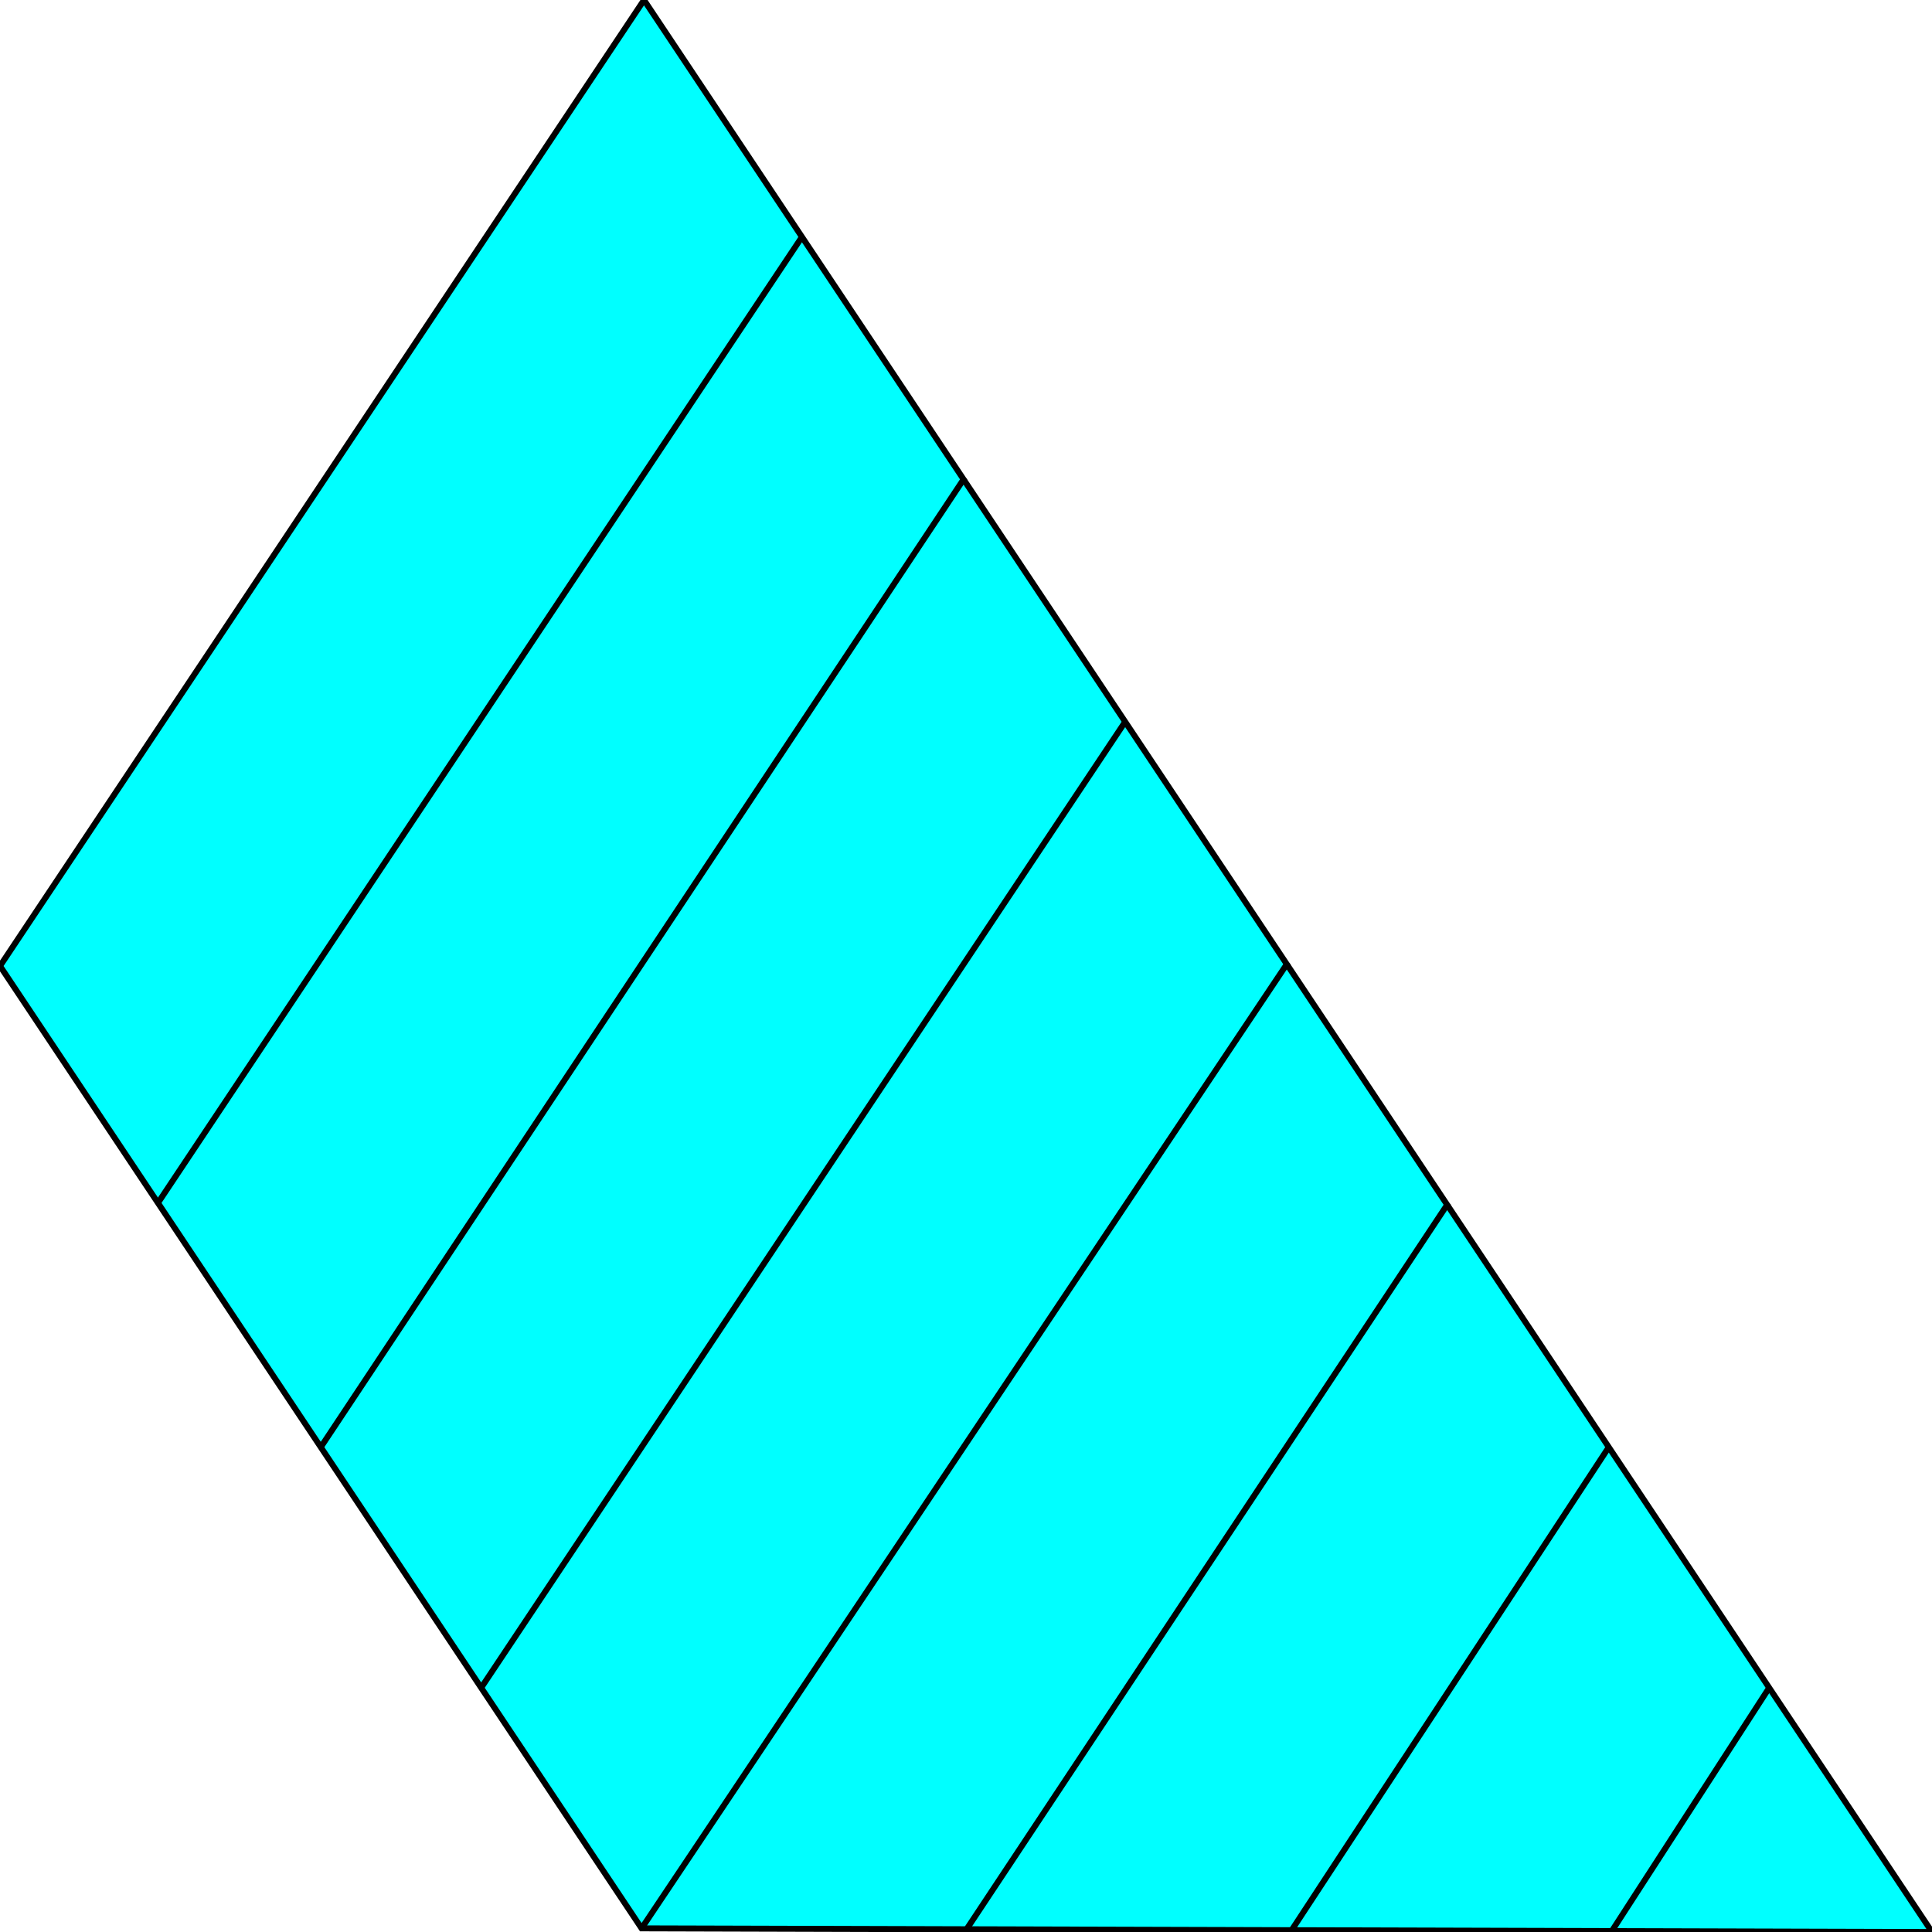 <svg width="150" height="150" viewBox="0 0 150 150" fill="none" xmlns="http://www.w3.org/2000/svg">
<g clip-path="url(#clip0_2109_178827)">
<path d="M49.811 149.717L0 75L50 0L150 150L49.811 149.717Z" fill="#00FFFF" stroke="black" stroke-width="0.462"/>
<path d="M12.264 93.394L62.264 18.395" stroke="black" stroke-width="0.462"/>
<path d="M24.905 112.357L74.905 37.074" stroke="black" stroke-width="0.462"/>
<path d="M37.358 131.039L87.358 56.039" stroke="black" stroke-width="0.462"/>
<path d="M49.812 149.719L100 74.719" stroke="black" stroke-width="0.462"/>
<path d="M74.905 149.998L112.452 93.394" stroke="black" stroke-width="0.462"/>
<path d="M100.188 150.001L124.905 112.359" stroke="black" stroke-width="0.462"/>
<path d="M125.095 150.001L137.359 131.039" stroke="black" stroke-width="0.462"/>
</g>
<defs>
<clipPath id="clip0_2109_178827">
<rect width="150" height="150" fill="white"/>
</clipPath>
</defs>
</svg>
